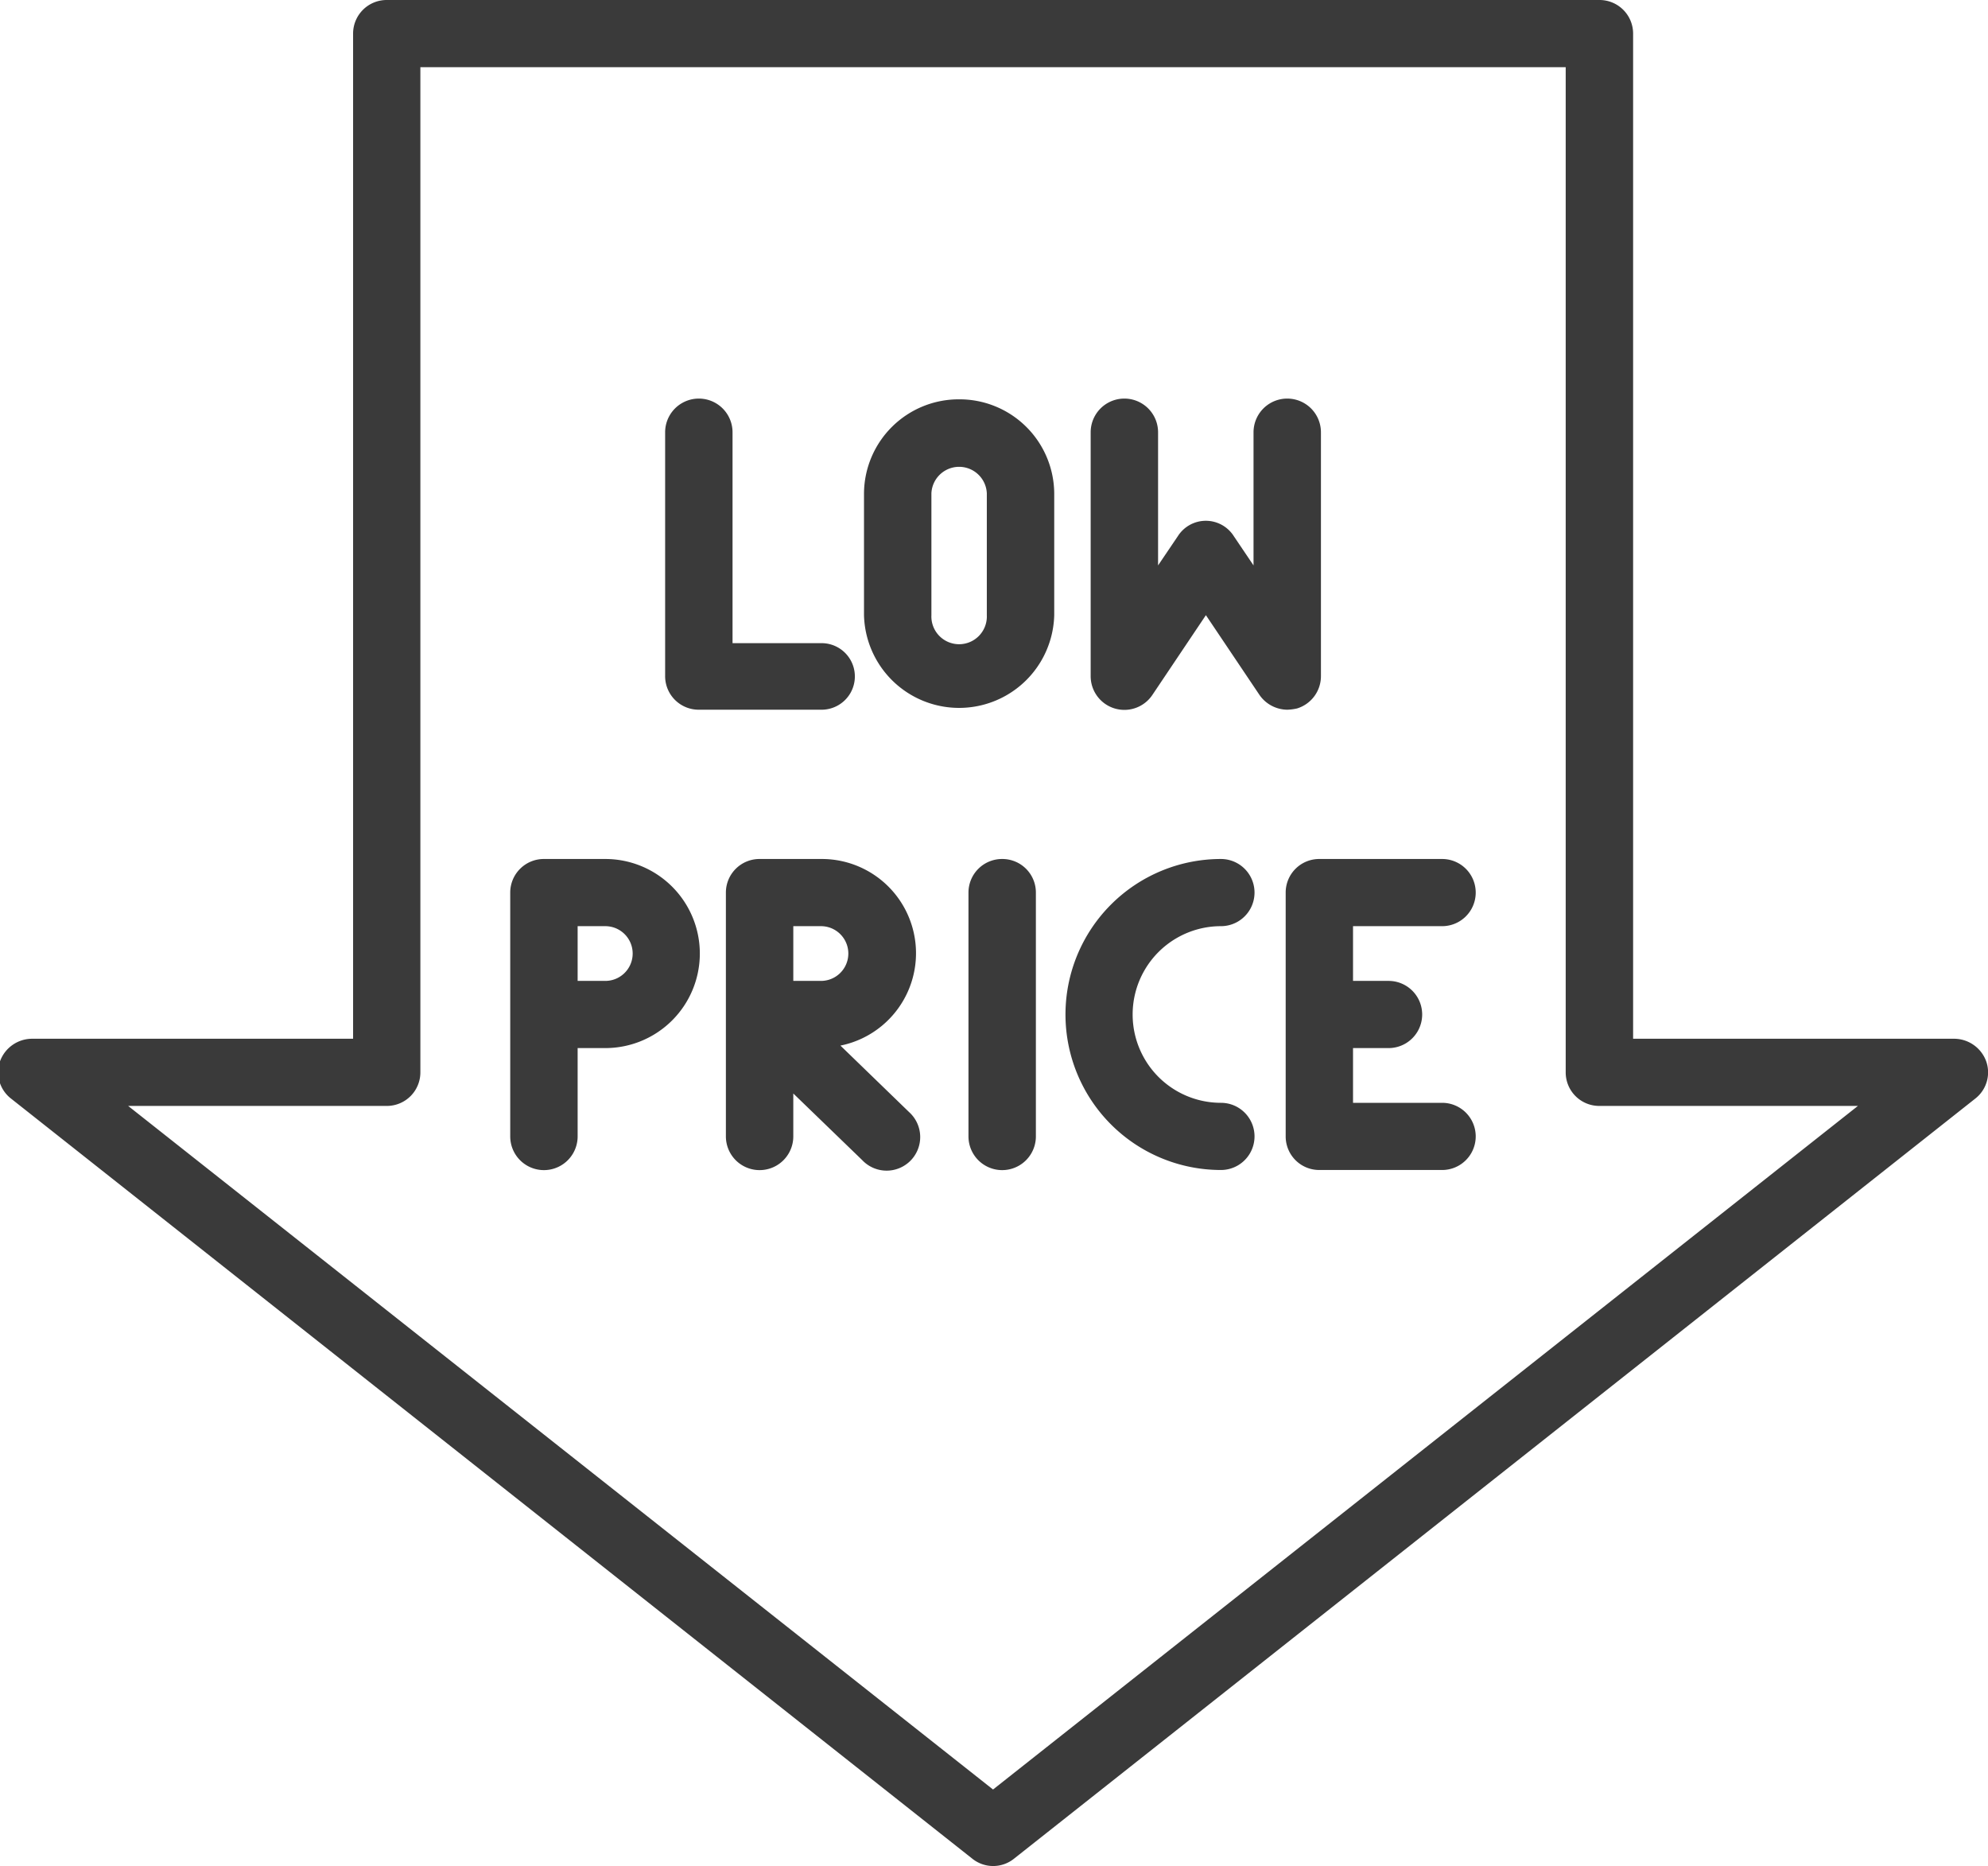 <svg xmlns="http://www.w3.org/2000/svg" width="31.969" height="30" viewBox="0 0 31.969 30">
  <defs>
    <style>
      .cls-1 {
        fill: #3a3a3a;
        fill-rule: evenodd;
      }
    </style>
  </defs>
  <path id="icon2" class="cls-1" d="M425.97,4161.06a0.551,0.551,0,0,0-.512-0.36h-5.165v-16.16a0.54,0.54,0,0,0-.542-0.54h-19.5a0.54,0.54,0,0,0-.542.54v16.16h-5.165a0.55,0.55,0,0,0-.512.36,0.535,0.535,0,0,0,.174.6l15.458,12.22a0.536,0.536,0,0,0,.676,0l15.458-12.22A0.535,0.535,0,0,0,425.97,4161.06ZM410,4172.77l-13.908-10.99h4.157a0.539,0.539,0,0,0,.542-0.54v-16.16h18.418v16.16a0.539,0.539,0,0,0,.542.54h4.157Zm-4.731-17.36h1.974a0.535,0.535,0,1,0,0-1.07h-1.432v-3.39a0.542,0.542,0,0,0-1.084,0v3.92A0.539,0.539,0,0,0,405.269,4155.41Zm9.619-.02a0.543,0.543,0,0,0,.385-0.52v-3.92a0.542,0.542,0,0,0-1.084,0v2.14l-0.317-.47a0.533,0.533,0,0,0-.9,0l-0.318.47v-2.14a0.542,0.542,0,0,0-1.084,0v3.92a0.542,0.542,0,0,0,.994.3l0.859-1.28,0.86,1.28a0.549,0.549,0,0,0,.451.24A0.844,0.844,0,0,0,414.888,4155.39Zm-5.433-4.97a1.523,1.523,0,0,0-1.53,1.51v1.96a1.53,1.53,0,0,0,3.059,0v-1.96A1.523,1.523,0,0,0,409.455,4150.42Zm0.445,3.47a0.446,0.446,0,1,1-.891,0v-1.96a0.446,0.446,0,0,1,.891,0v1.96Zm7.322,5a0.54,0.54,0,1,0,0-1.08h-1.975a0.539,0.539,0,0,0-.541.54v3.92a0.539,0.539,0,0,0,.541.54h1.975a0.54,0.54,0,1,0,0-1.08h-1.433v-0.88h0.572a0.54,0.54,0,1,0,0-1.08h-0.572v-0.88h1.433Zm-7.075-1.08a0.54,0.54,0,0,0-.542.54v3.92a0.542,0.542,0,0,0,1.084,0v-3.92A0.539,0.539,0,0,0,410.147,4157.81Zm3.518,1.08a0.54,0.54,0,1,0,0-1.08,2.5,2.5,0,1,0,0,5,0.54,0.54,0,1,0,0-1.08A1.42,1.42,0,1,1,413.665,4158.89Zm-9.9-1.08h-0.987a0.54,0.54,0,0,0-.542.54v3.92a0.542,0.542,0,0,0,1.084,0v-1.42h0.445A1.52,1.52,0,1,0,403.765,4157.81Zm0,1.96H403.32v-0.88h0.445A0.44,0.44,0,1,1,403.765,4159.77Zm3.781,1.04a1.515,1.515,0,0,0-.313-3h-0.987a0.54,0.54,0,0,0-.542.54v3.92a0.542,0.542,0,0,0,1.084,0v-0.69l1.107,1.07a0.54,0.54,0,1,0,.756-0.77Zm-0.758-1.04v-0.88h0.445a0.44,0.44,0,1,1,0,.88h-0.445Z" transform="translate(-394.031 -4144)"/>
</svg>

